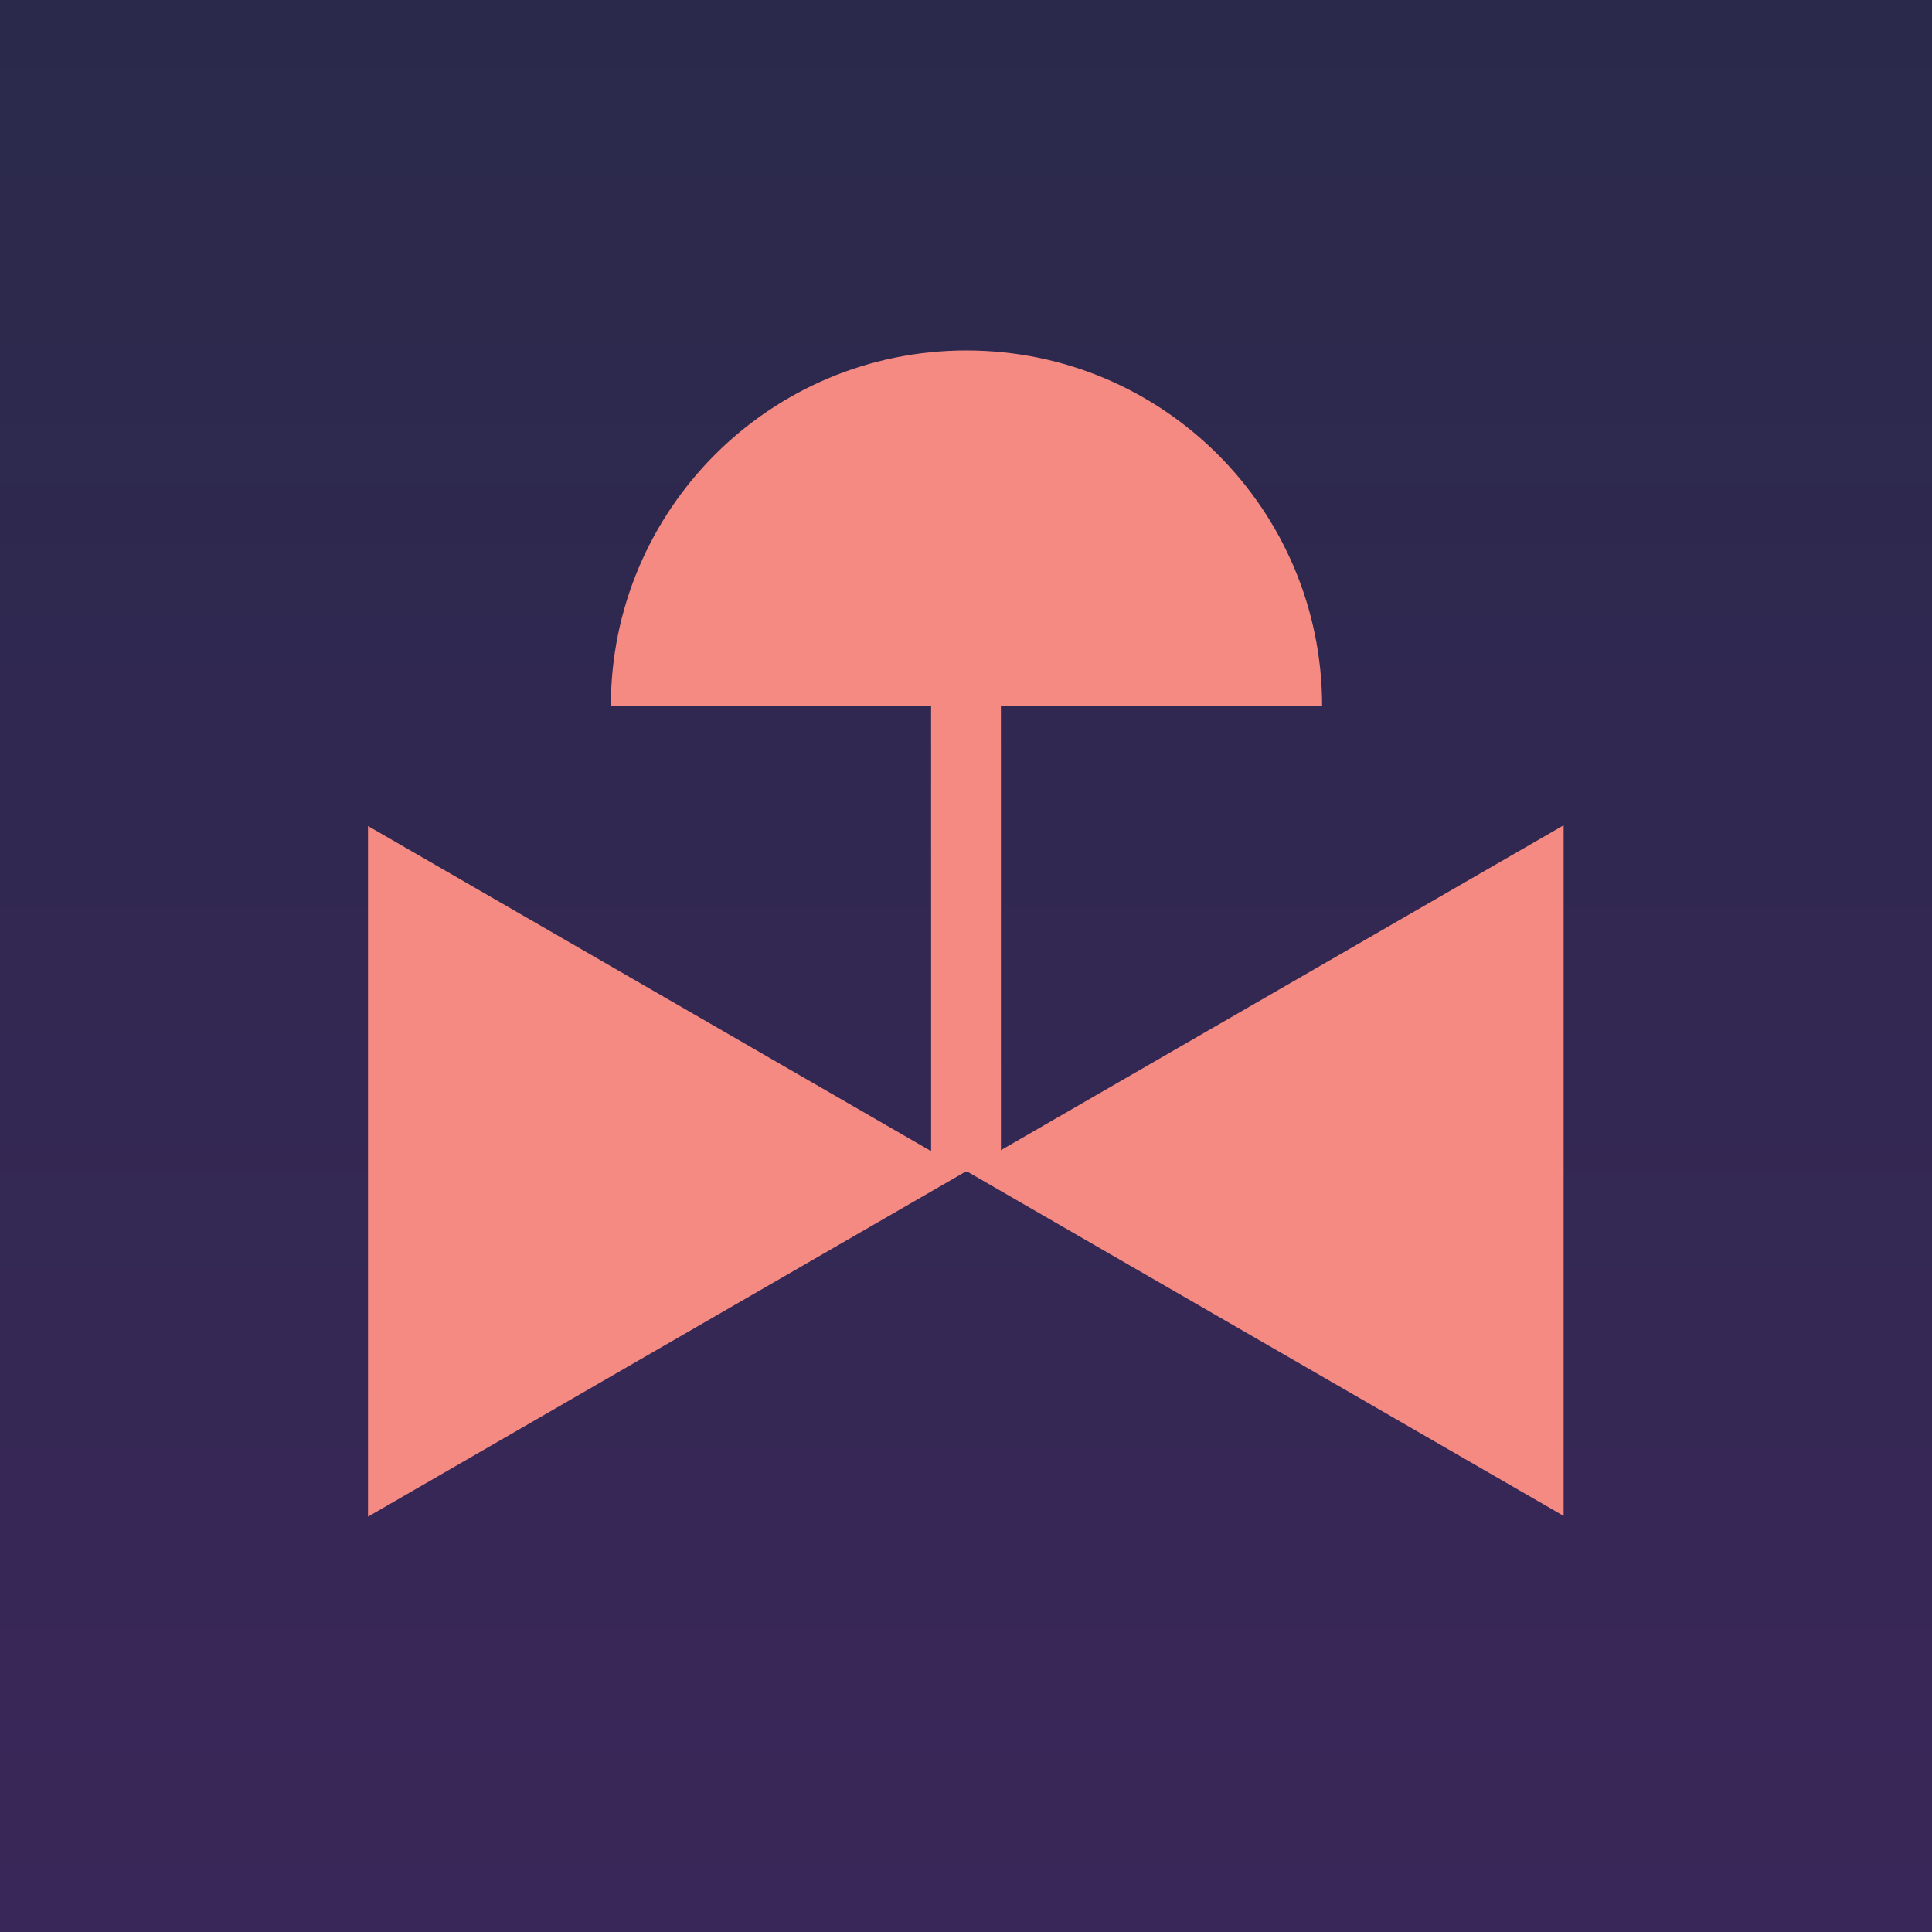 <svg xmlns="http://www.w3.org/2000/svg" xmlns:xlink="http://www.w3.org/1999/xlink" viewBox="0 0 1024 1024">
  <defs>
    <style>
      .cls-1 {
        fill: url(#linear-gradient);
      }

      .cls-2, .cls-3 {
        fill: #f48a82;
      }

      .cls-3 {
        stroke: #f48a82;
        stroke-miterlimit: 10;
        stroke-width: 37px;
      }
    </style>
    <linearGradient id="linear-gradient" x1="512" y1="1024" x2="512" gradientUnits="userSpaceOnUse">
      <stop offset="0" stop-color="#3a2759"/>
      <stop offset="1" stop-color="#2a294b"/>
    </linearGradient>
  </defs>
  <title>refyne-logo-v2_1</title>
  <g id="Layer_2" data-name="Layer 2">
    <g id="Layer_1-2" data-name="Layer 1">
      <rect class="cls-1" width="1024" height="1024"/>
      <g>
        <polygon class="cls-2" points="512.05 620.83 195.05 437.81 195.05 803.85 512.05 620.83"/>
        <polygon class="cls-2" points="511.75 620.44 828.75 803.46 828.75 437.42 511.75 620.44"/>
        <path class="cls-2" d="M323.75,374.25c0-104.11,84.39-188.5,188.5-188.5s188.5,84.39,188.5,188.5"/>
        <line class="cls-3" x1="512.01" y1="621" x2="512" y2="280"/>
      </g>
    </g>
  </g>
</svg>
